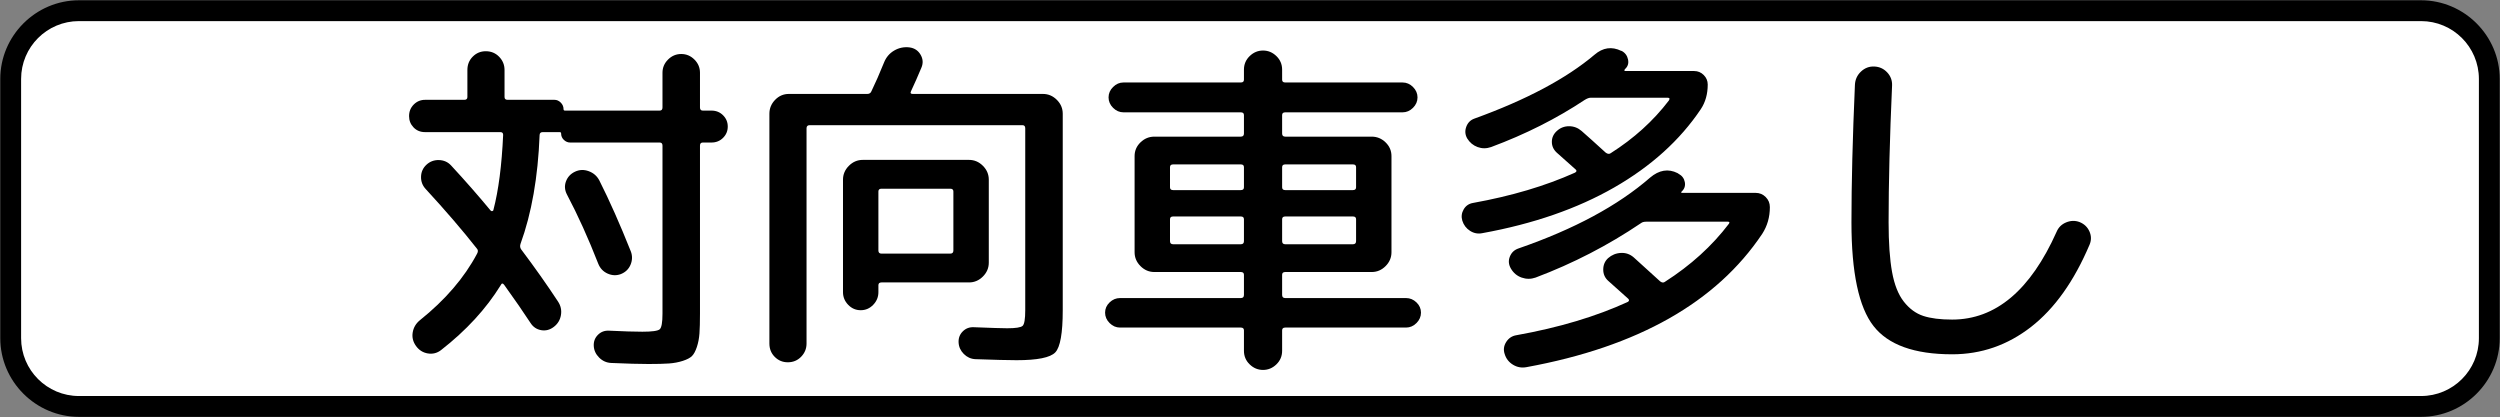 <?xml version="1.0" encoding="UTF-8" standalone="no"?>
<!-- Created with Inkscape (http://www.inkscape.org/) -->

<svg
   xmlns:osb="http://www.openswatchbook.org/uri/2009/osb"
   xmlns:dc="http://purl.org/dc/elements/1.1/"
   xmlns:cc="http://creativecommons.org/ns#"
   xmlns:rdf="http://www.w3.org/1999/02/22-rdf-syntax-ns#"
   xmlns:svg="http://www.w3.org/2000/svg"
   xmlns="http://www.w3.org/2000/svg"
   xmlns:xlink="http://www.w3.org/1999/xlink"
   xmlns:sodipodi="http://sodipodi.sourceforge.net/DTD/sodipodi-0.dtd"
   xmlns:inkscape="http://www.inkscape.org/namespaces/inkscape"
   version="1.1"
   width="1800.4"
   height="300.4"
   id="svg2"
   xml:space="preserve"
   inkscape:version="0.48.4 r9939"
   sodipodi:docname="Ajax.svg"><rect width="100%" height="100%" fill="#808080" stroke="none"/><sodipodi:namedview
     pagecolor="#ffffff"
     bordercolor="#666666"
     borderopacity="1"
     objecttolerance="10"
     gridtolerance="10"
     guidetolerance="10"
     inkscape:pageopacity="0"
     inkscape:pageshadow="2"
     inkscape:window-width="1280"
     inkscape:window-height="1001"
     id="namedview28"
     showgrid="false"
     fit-margin-top="0.2"
     fit-margin-left="0.2"
     fit-margin-right="0.2"
     fit-margin-bottom="0.2"
     inkscape:zoom="0.40989584"
     inkscape:cx="913.57296"
     inkscape:cy="8.2990351"
     inkscape:window-x="-8"
     inkscape:window-y="-8"
     inkscape:window-maximized="1"
     inkscape:current-layer="svg2" /><defs
     id="defs6"><linearGradient
       id="linearGradient15703"
       osb:paint="solid"><stop
         style="stop-color:#ffffff;stop-opacity:1;"
         offset="0"
         id="stop15705" /></linearGradient><linearGradient
       inkscape:collect="always"
       xlink:href="#linearGradient15703"
       id="linearGradient15707"
       x1="-37.125"
       y1="465.375"
       x2="967.875"
       y2="465.375"
       gradientUnits="userSpaceOnUse"
       gradientTransform="translate(961.658,56.041)" /></defs><g
     id="g2991"
     transform="matrix(34.167,0,0,34.167,14.97,-265.989)" /><path
     style="font-size:medium;font-style:normal;font-variant:normal;font-weight:normal;font-stretch:normal;text-indent:0;text-align:start;text-decoration:none;line-height:normal;letter-spacing:normal;word-spacing:normal;text-transform:none;direction:ltr;block-progression:tb;writing-mode:lr-tb;text-anchor:start;baseline-shift:baseline;color:#000000;fill:#000000;fill-opacity:1;fill-rule:nonzero;stroke:none;stroke-width:30;marker:none;visibility:visible;display:inline;overflow:visible;enable-background:accumulate;font-family:Sans;-inkscape-font-specification:Sans"
     d="m 1743.544,300.2 c 31.119,0 56.656,-25.538 56.656,-56.656 l 0,-186.688 C 1800.2,25.736 1774.662,0.2 1743.544,0.2 L 56.856,0.2 C 25.739,0.2 0.2,25.736 0.2,56.856 l 0,186.688 c 0,31.119 25.538,56.656 56.656,56.656 z"
     id="path14428"
     inkscape:connector-curvature="0"
     sodipodi:nodetypes="sssssssss" /><path
     inkscape:connector-curvature="0"
     d="m 56.867,285.2 c -23.012,0 -41.667,-18.655 -41.667,-41.667 l 0,-186.667 c 0,-23.014 18.655,-41.667 41.667,-41.667 l 1686.667,0 c 23.012,0 41.667,18.653 41.667,41.667 l 0,186.667 c 0,23.012 -18.655,41.667 -41.667,41.667 z"
     style="fill:#ffffff;fill-opacity:1;fill-rule:nonzero;stroke:none"
     id="path14430"
     sodipodi:nodetypes="sssssssss" /><path
     inkscape:connector-curvature="0"
     d="m 431.59,129.897 c 7.329,14.501 14.91,31.586 22.743,51.254 1.17,3.169 1.088,6.336 -0.244,9.502 -1.333,3.166 -3.667,5.416 -7.004,6.748 -3.164,1.165 -6.33,1.039 -9.499,-0.378 -3.169,-1.416 -5.42,-3.791 -6.752,-7.122 -7.167,-18.336 -14.666,-34.92 -22.499,-49.751 -1.668,-3.169 -1.919,-6.336 -0.751,-9.502 1.167,-3.166 3.334,-5.499 6.5,-7 3.166,-1.5 6.458,-1.625 9.876,-0.374 3.418,1.251 5.961,3.459 7.629,6.622 z m -71.007,75.501 c -10.498,17.003 -24.831,32.588 -42.999,46.753 -2.833,2.167 -5.999,2.959 -9.499,2.377 -3.499,-0.582 -6.332,-2.374 -8.499,-5.375 -2.167,-3.001 -2.959,-6.251 -2.377,-9.75 0.582,-3.499 2.293,-6.416 5.131,-8.751 18.331,-14.669 32.079,-30.668 41.245,-47.997 0.834,-1.5 0.75,-2.752 -0.252,-3.754 -10.498,-13.331 -22.746,-27.58 -36.743,-42.748 -2.335,-2.502 -3.46,-5.461 -3.376,-8.877 0.084,-3.415 1.376,-6.29 3.876,-8.625 2.5,-2.334 5.5,-3.46 8.999,-3.376 3.499,0.084 6.416,1.375 8.751,3.872 10.33,11.17 19.829,22.003 28.496,32.501 0.168,0.168 0.376,0.294 0.626,0.378 0.249,0.084 0.54,0.042 0.874,-0.126 0.333,-0.168 0.5,-0.417 0.5,-0.748 3.667,-14.002 6.002,-32.003 7.004,-54.001 -8e-5,-1.332 -0.666,-1.999 -1.999,-1.999 l -54.253,0 c -3.332,1.4e-4 -6.081,-1.125 -8.247,-3.376 -2.167,-2.251 -3.25,-4.96 -3.25,-8.129 -1e-5,-3.331 1.124,-6.122 3.372,-8.373 2.248,-2.251 4.957,-3.376 8.125,-3.376 l 28.252,0 c 1.5,1.7e-4 2.251,-0.666 2.251,-1.999 l 0,-19.501 c -5e-5,-3.83 1.292,-7.037 3.876,-9.621 2.584,-2.584 5.707,-3.876 9.369,-3.876 3.835,2e-4 7.044,1.333 9.628,3.998 2.584,2.665 3.876,5.832 3.876,9.499 l 0,19.501 c -8e-5,1.333 0.75,1.999 2.251,1.999 l 33.753,0 c 1.663,1.7e-4 3.161,0.668 4.494,2.003 1.332,1.335 1.999,2.918 1.999,4.749 -1.3e-4,0.666 0.336,1 1.007,0.999 l 68.245,0 c 1.332,1.6e-4 1.999,-0.75 1.999,-2.251 l 0,-25.002 c -1.9e-4,-3.667 1.334,-6.833 4.002,-9.499 2.668,-2.665 5.835,-3.998 9.502,-3.998 3.667,2e-4 6.833,1.333 9.499,3.998 2.665,2.665 3.998,5.832 3.998,9.499 l 0,25.002 c -2.2e-4,1.501 0.666,2.251 1.999,2.251 l 6.256,0 c 3.331,1.6e-4 6.122,1.125 8.373,3.376 2.25,2.251 3.376,4.959 3.376,8.125 -2.4e-4,3.166 -1.126,5.875 -3.376,8.125 -2.251,2.251 -5.042,3.376 -8.373,3.376 l -6.256,0 c -1.333,1.4e-4 -1.999,0.75 -1.999,2.251 l 0,120.995 c -2.2e-4,6.002 -0.125,10.752 -0.374,14.252 -0.249,3.499 -0.874,6.749 -1.873,9.75 -1,3.001 -2.167,5.168 -3.502,6.5 -1.335,1.333 -3.544,2.499 -6.626,3.498 -3.082,0.999 -6.415,1.625 -9.998,1.877 -3.583,0.252 -8.457,0.378 -14.622,0.378 -6.668,-1e-4 -15.668,-0.252 -27.001,-0.755 -3.337,-0.163 -6.213,-1.453 -8.629,-3.872 -2.416,-2.419 -3.707,-5.211 -3.872,-8.377 -0.165,-3.166 0.834,-5.833 2.998,-8 2.164,-2.167 4.831,-3.166 7.999,-2.998 10.335,0.498 18.336,0.748 24.002,0.748 6.999,0 11.164,-0.582 12.497,-1.747 1.332,-1.165 1.999,-4.916 1.999,-11.253 l 0,-120.995 c -1.9e-4,-1.5 -0.666,-2.251 -1.999,-2.251 l -64.499,0 c -1.668,1.4e-4 -3.169,-0.625 -4.501,-1.877 -1.333,-1.251 -1.999,-2.792 -1.999,-4.623 -1.2e-4,-0.666 -0.333,-0.999 -0.999,-0.999 l -12.253,0 c -1.501,1.4e-4 -2.251,0.75 -2.251,2.251 -1.165,30.167 -5.748,56.249 -13.748,78.247 -0.499,1.501 -0.331,2.833 0.504,3.998 9.664,12.833 18.496,25.335 26.497,37.506 1.999,2.996 2.707,6.245 2.125,9.747 -0.583,3.502 -2.29,6.336 -5.123,8.503 -2.833,2.167 -5.875,2.958 -9.125,2.373 -3.25,-0.585 -5.791,-2.294 -7.622,-5.127 -5.005,-7.665 -11.34,-16.83 -19.005,-27.496 -0.997,-1.338 -1.831,-1.256 -2.502,0.244 z"
     id="path2817"
     style="font-size:250px;font-style:normal;font-variant:normal;font-weight:normal;font-stretch:normal;text-align:center;text-anchor:middle;fill:#000000;fill-opacity:1;stroke:none;font-family:'Rounded M+ 1m medium';-inkscape-font-specification:'Rounded M+ 1m medium,'" /><path
     inkscape:connector-curvature="0"
     d="m 580.836,92.398 0,154.999 c -5e-5,3.667 -1.292,6.835 -3.876,9.502 -2.584,2.668 -5.791,4.002 -9.621,4.002 -3.667,0 -6.793,-1.292 -9.377,-3.876 -2.584,-2.584 -3.876,-5.793 -3.876,-9.628 l 0,-165.497 c -2e-5,-3.835 1.375,-7.169 4.124,-10.002 2.749,-2.833 6.041,-4.249 9.876,-4.25 l 56.496,0 c 1.5,1.7e-4 2.502,-0.666 3.006,-1.999 2.833,-5.834 5.831,-12.667 8.995,-20.5 1.5,-3.835 3.96,-6.752 7.378,-8.751 3.418,-1.999 7.126,-2.749 11.124,-2.251 3.499,0.504 6.124,2.255 7.874,5.253 1.75,2.999 1.958,6.082 0.626,9.251 -2.497,6.002 -4.997,11.668 -7.5,16.998 -0.666,1.333 -0.249,1.999 1.251,1.999 l 93.75,0 c 3.835,1.7e-4 7.169,1.417 10.002,4.25 2.833,2.833 4.249,6.167 4.25,10.002 l 0,141.503 c -2.3e-4,16.5 -1.792,26.624 -5.375,30.373 -3.584,3.749 -12.875,5.623 -27.874,5.623 -5.834,0 -15.752,-0.249 -29.755,-0.748 -3.164,-0.168 -5.913,-1.418 -8.247,-3.75 -2.335,-2.332 -3.585,-5.081 -3.75,-8.247 -0.165,-3.166 0.835,-5.833 3.002,-7.999 2.167,-2.167 4.832,-3.169 7.996,-3.006 12.502,0.504 20.503,0.755 24.002,0.755 6.164,1e-4 9.872,-0.584 11.124,-1.751 1.251,-1.167 1.877,-4.917 1.877,-11.25 l 0,-131.005 c -2.1e-4,-1.5 -0.667,-2.251 -1.999,-2.251 l -153.252,0 c -1.501,1.6e-4 -2.251,0.75 -2.251,2.251 z m 40.497,22.751 76.508,0 c 3.83,1.3e-4 7.161,1.417 9.995,4.25 2.833,2.833 4.249,6.167 4.25,10.002 l 0,59.746 c -1.8e-4,3.835 -1.417,7.169 -4.25,10.002 -2.833,2.833 -6.165,4.25 -9.995,4.25 l -63.004,0 c -1.501,3e-5 -2.251,0.666 -2.251,1.999 l 0,5.005 c -10e-5,3.499 -1.25,6.541 -3.75,9.125 -2.5,2.584 -5.5,3.876 -8.999,3.876 -3.499,2e-5 -6.499,-1.292 -8.999,-3.876 -2.5,-2.584 -3.75,-5.625 -3.75,-9.125 l 0,-81.002 c -7e-5,-3.835 1.416,-7.169 4.25,-10.002 2.833,-2.833 6.164,-4.249 9.995,-4.25 z m 65.254,65.254 0,-42.504 c -1.5e-4,-1.332 -0.75,-1.999 -2.251,-1.999 l -49.5,0 c -1.501,1.1e-4 -2.251,0.666 -2.251,1.999 l 0,42.504 c -10e-5,1.501 0.75,2.251 2.251,2.251 l 49.5,0 c 1.5,6e-5 2.251,-0.75 2.251,-2.251 z"
     id="path2819"
     style="font-size:250px;font-style:normal;font-variant:normal;font-weight:normal;font-stretch:normal;text-align:center;text-anchor:middle;fill:#000000;fill-opacity:1;stroke:none;font-family:'Rounded M+ 1m medium';-inkscape-font-specification:'Rounded M+ 1m medium,'" /><path
     inkscape:connector-curvature="0"
     d="m 895.84,252.654 0,-14.755 c -1.1e-4,-1.333 -0.75,-1.999 -2.251,-1.999 l -86.998,0 c -2.833,0 -5.333,-1.083 -7.5,-3.25 -2.167,-2.167 -3.25,-4.667 -3.25,-7.5 -10e-6,-2.833 1.083,-5.291 3.25,-7.374 2.167,-2.083 4.667,-3.124 7.5,-3.124 l 86.998,0 c 1.5,3e-5 2.251,-0.75 2.251,-2.251 l 0,-14.504 c -1.1e-4,-1.333 -0.75,-1.999 -2.251,-1.999 l -51.003,0 -11.246,0 c -3.835,5e-5 -7.169,-1.416 -10.002,-4.25 -2.833,-2.833 -4.25,-6.167 -4.25,-10.002 l 0,-69.245 c -3e-5,-3.835 1.417,-7.127 4.25,-9.876 2.833,-2.749 6.167,-4.124 10.002,-4.124 l 62.248,0 c 1.5,1.4e-4 2.251,-0.75 2.251,-2.251 l 0,-13.252 c -1.1e-4,-1.332 -0.75,-1.999 -2.251,-1.999 l -84.503,0 c -2.833,1.6e-4 -5.333,-1.083 -7.5,-3.25 -2.167,-2.167 -3.25,-4.666 -3.25,-7.5 -2e-5,-2.833 1.083,-5.333 3.25,-7.5 2.167,-2.167 4.667,-3.25 7.5,-3.25 l 84.503,0 c 1.5,1.9e-4 2.251,-0.666 2.251,-1.999 l 0,-7.256 c -1.1e-4,-3.83 1.374,-7.079 4.124,-9.747 2.749,-2.668 5.957,-4.001 9.625,-4.002 3.667,2e-4 6.875,1.334 9.625,4.002 2.749,2.668 4.124,5.917 4.124,9.747 l 0,7.256 c -1.4e-4,1.333 0.75,1.999 2.251,1.999 l 84.503,0 c 2.833,1.9e-4 5.333,1.084 7.5,3.25 2.167,2.167 3.25,4.667 3.25,7.5 -2e-4,2.833 -1.084,5.333 -3.25,7.5 -2.167,2.167 -4.667,3.25 -7.5,3.25 l -84.503,0 c -1.501,1.6e-4 -2.251,0.666 -2.251,1.999 l 0,13.252 c -1.4e-4,1.501 0.75,2.251 2.251,2.251 l 62.248,0 c 3.835,1.4e-4 7.169,1.375 10.002,4.124 2.833,2.749 4.249,6.041 4.25,9.876 l 0,69.245 c -2e-4,3.835 -1.417,7.169 -4.25,10.002 -2.833,2.833 -6.167,4.25 -10.002,4.25 l -62.248,0 c -1.501,5e-5 -2.251,0.666 -2.251,1.999 l 0,14.504 c -1.4e-4,1.5 0.75,2.251 2.251,2.251 l 86.998,0 c 2.833,3e-5 5.333,1.041 7.5,3.124 2.167,2.083 3.25,4.541 3.25,7.374 -3e-4,2.833 -1.084,5.333 -3.25,7.5 -2.167,2.167 -4.667,3.25 -7.5,3.25 l -86.998,0 c -1.501,0 -2.251,0.666 -2.251,1.999 l 0,14.755 c -1.4e-4,3.83 -1.375,7.079 -4.124,9.747 -2.749,2.668 -5.957,4.002 -9.625,4.002 -3.667,0 -6.875,-1.334 -9.625,-4.002 -2.749,-2.668 -4.124,-5.917 -4.124,-9.747 z m 80.75,-79.003 0,-15.755 c -1.9e-4,-1.333 -0.75,-1.999 -2.251,-1.999 l -48.752,0 c -1.501,8e-5 -2.251,0.666 -2.251,1.999 l 0,15.755 c -1.4e-4,1.501 0.75,2.251 2.251,2.251 l 48.752,0 c 1.5,6e-5 2.25,-0.75 2.251,-2.251 z m -2.251,-55.252 -48.752,0 c -1.501,1.3e-4 -2.251,0.666 -2.251,1.999 l 0,14.504 c -1.4e-4,1.333 0.75,1.999 2.251,1.999 l 48.752,0 c 1.5,1.1e-4 2.25,-0.666 2.251,-1.999 l 0,-14.504 c -1.9e-4,-1.332 -0.75,-1.999 -2.251,-1.999 z m -131.752,1.999 0,14.504 c -5e-5,1.333 0.75,1.999 2.251,1.999 l 48.752,0 c 1.5,1.1e-4 2.251,-0.666 2.251,-1.999 l 0,-14.504 c -1.1e-4,-1.332 -0.75,-1.999 -2.251,-1.999 l -48.752,0 c -1.501,1.3e-4 -2.251,0.666 -2.251,1.999 z m 2.251,55.504 48.752,0 c 1.5,6e-5 2.251,-0.75 2.251,-2.251 l 0,-15.755 c -1.1e-4,-1.333 -0.75,-1.999 -2.251,-1.999 l -48.752,0 c -1.501,8e-5 -2.251,0.666 -2.251,1.999 l 0,15.755 c -5e-5,1.501 0.75,2.251 2.251,2.251 z"
     id="path2821"
     style="font-size:250px;font-style:normal;font-variant:normal;font-weight:normal;font-stretch:normal;text-align:center;text-anchor:middle;fill:#000000;fill-opacity:1;stroke:none;font-family:'Rounded M+ 1m medium';-inkscape-font-specification:'Rounded M+ 1m medium,'" /><path
     inkscape:connector-curvature="0"
     d="m 1211.088,137.9 c -0.666,0.666 -0.499,1 0.504,0.999 l 52.75,0 c 2.833,1e-4 5.249,1.001 7.248,3.002 1.999,2.002 2.998,4.419 2.998,7.252 -3e-4,7.167 -1.834,13.583 -5.501,19.249 -33,49.332 -89.582,81.332 -169.747,96.001 -3.499,0.666 -6.75,0.083 -9.75,-1.751 -3.001,-1.834 -5,-4.419 -5.997,-7.755 -1.002,-2.996 -0.628,-5.87 1.121,-8.621 1.75,-2.752 4.209,-4.377 7.378,-4.875 30.665,-5.498 57.414,-13.499 80.246,-24.002 1.002,-0.666 1.086,-1.417 0.252,-2.251 l -14.252,-12.749 c -2.498,-2.167 -3.746,-4.917 -3.746,-8.251 -2e-4,-3.334 1.165,-6.082 3.494,-8.244 2.67,-2.335 5.755,-3.586 9.255,-3.754 3.499,-0.168 6.582,0.916 9.247,3.25 1.999,1.831 8.334,7.581 19.005,17.25 1.333,1.002 2.497,1.086 3.494,0.252 18.504,-11.836 33.839,-25.754 46.005,-41.756 0.666,-0.997 0.414,-1.495 -0.755,-1.495 l -58.746,0 c -1.668,8e-5 -2.92,0.333 -3.754,0.999 -23.667,16.002 -48.999,29.086 -75.997,39.253 -3.332,1.165 -6.664,1.164 -9.998,-0.004 -3.334,-1.167 -5.919,-3.333 -7.755,-6.496 -1.663,-2.838 -1.913,-5.714 -0.748,-8.629 1.165,-2.914 3.248,-4.873 6.248,-5.875 40.004,-13.835 71.587,-30.835 94.75,-51.003 6.5,-5.498 13.084,-6.582 19.753,-3.25 l 0.748,0.504 c 2.502,1.333 4.003,3.333 4.501,6.001 0.498,2.668 -0.252,4.917 -2.251,6.748 z m -157.998,21.004 c -0.834,-2.833 -0.501,-5.541 0.999,-8.125 1.5,-2.584 3.751,-4.127 6.752,-4.631 27.664,-5 52.081,-12.248 73.25,-21.744 1.333,-0.666 1.582,-1.416 0.748,-2.251 -1.501,-1.332 -3.792,-3.375 -6.874,-6.126 -3.082,-2.752 -5.374,-4.794 -6.874,-6.126 -2.335,-2.167 -3.502,-4.75 -3.502,-7.752 -10e-5,-3.001 1.167,-5.585 3.502,-7.751 2.497,-2.329 5.455,-3.494 8.873,-3.494 3.418,1.5e-4 6.459,1.165 9.125,3.494 3.835,3.337 9.585,8.504 17.25,15.503 1.333,1.002 2.5,1.17 3.502,0.504 16.83,-10.671 30.83,-23.338 42,-38.002 0.834,-1.332 0.582,-1.999 -0.755,-1.999 l -55.748,0 c -0.997,1.7e-4 -2.33,0.499 -3.998,1.495 -20.335,13.504 -42.834,24.839 -67.498,34.004 -3.337,1.165 -6.588,1.164 -9.754,-0.004 -3.166,-1.167 -5.665,-3.249 -7.496,-6.245 -1.5,-2.67 -1.709,-5.464 -0.626,-8.381 1.083,-2.917 3.042,-4.874 5.875,-5.871 37.333,-13.499 66.165,-28.834 86.495,-46.005 6.002,-5.162 12.421,-6.078 19.257,-2.747 l 0.244,0 c 2.502,1.333 4.045,3.416 4.627,6.248 0.582,2.833 -0.21,5.168 -2.377,7.004 -0.168,0.331 -0.252,0.622 -0.252,0.874 -10e-5,0.252 0.168,0.378 0.503,0.378 l 49.752,0 c 2.665,1.9e-4 4.956,0.958 6.874,2.872 1.917,1.915 2.876,4.208 2.876,6.878 -2e-4,6.831 -1.669,12.746 -5.005,17.746 -15,22.334 -35.791,41.125 -62.374,56.374 -26.584,15.249 -58.209,26.207 -94.876,32.875 -3.164,0.666 -6.121,0.125 -8.873,-1.625 -2.752,-1.75 -4.626,-4.206 -5.623,-7.37 z"
     id="path2823"
     style="font-size:250px;font-style:normal;font-variant:normal;font-weight:normal;font-stretch:normal;text-align:center;text-anchor:middle;fill:#000000;fill-opacity:1;stroke:none;font-family:'Rounded M+ 1m medium';-inkscape-font-specification:'Rounded M+ 1m medium,'" /><path
     inkscape:connector-curvature="0"
     d="m 1405.836,255.149 c -27.166,0 -46.04,-6.792 -56.622,-20.374 -10.582,-13.583 -15.873,-38.459 -15.873,-74.627 0,-28 0.832,-61 2.495,-98.999 0.168,-3.83 1.627,-7.037 4.379,-9.621 2.752,-2.584 5.96,-3.793 9.625,-3.628 3.665,0.166 6.747,1.582 9.247,4.25 2.5,2.668 3.668,5.835 3.506,9.502 -1.668,37.501 -2.502,70.333 -2.502,98.496 -10e-5,14.669 0.833,26.586 2.499,35.751 1.666,9.166 4.499,16.29 8.499,21.374 4,5.084 8.667,8.5 14,10.25 5.333,1.75 12.249,2.625 20.748,2.624 31.336,1e-4 56.422,-21.083 75.257,-63.248 1.332,-3.164 3.624,-5.413 6.874,-6.748 3.25,-1.335 6.457,-1.418 9.621,-0.248 3.336,1.333 5.713,3.582 7.13,6.748 1.416,3.166 1.458,6.334 0.126,9.502 -11.17,26.332 -25.213,46.08 -42.13,59.246 -16.917,13.166 -35.876,19.749 -56.877,19.749 z"
     id="path2825"
     style="font-size:250px;font-style:normal;font-variant:normal;font-weight:normal;font-stretch:normal;text-align:center;text-anchor:middle;fill:#000000;fill-opacity:1;stroke:none;font-family:'Rounded M+ 1m medium';-inkscape-font-specification:'Rounded M+ 1m medium,'" /></svg>